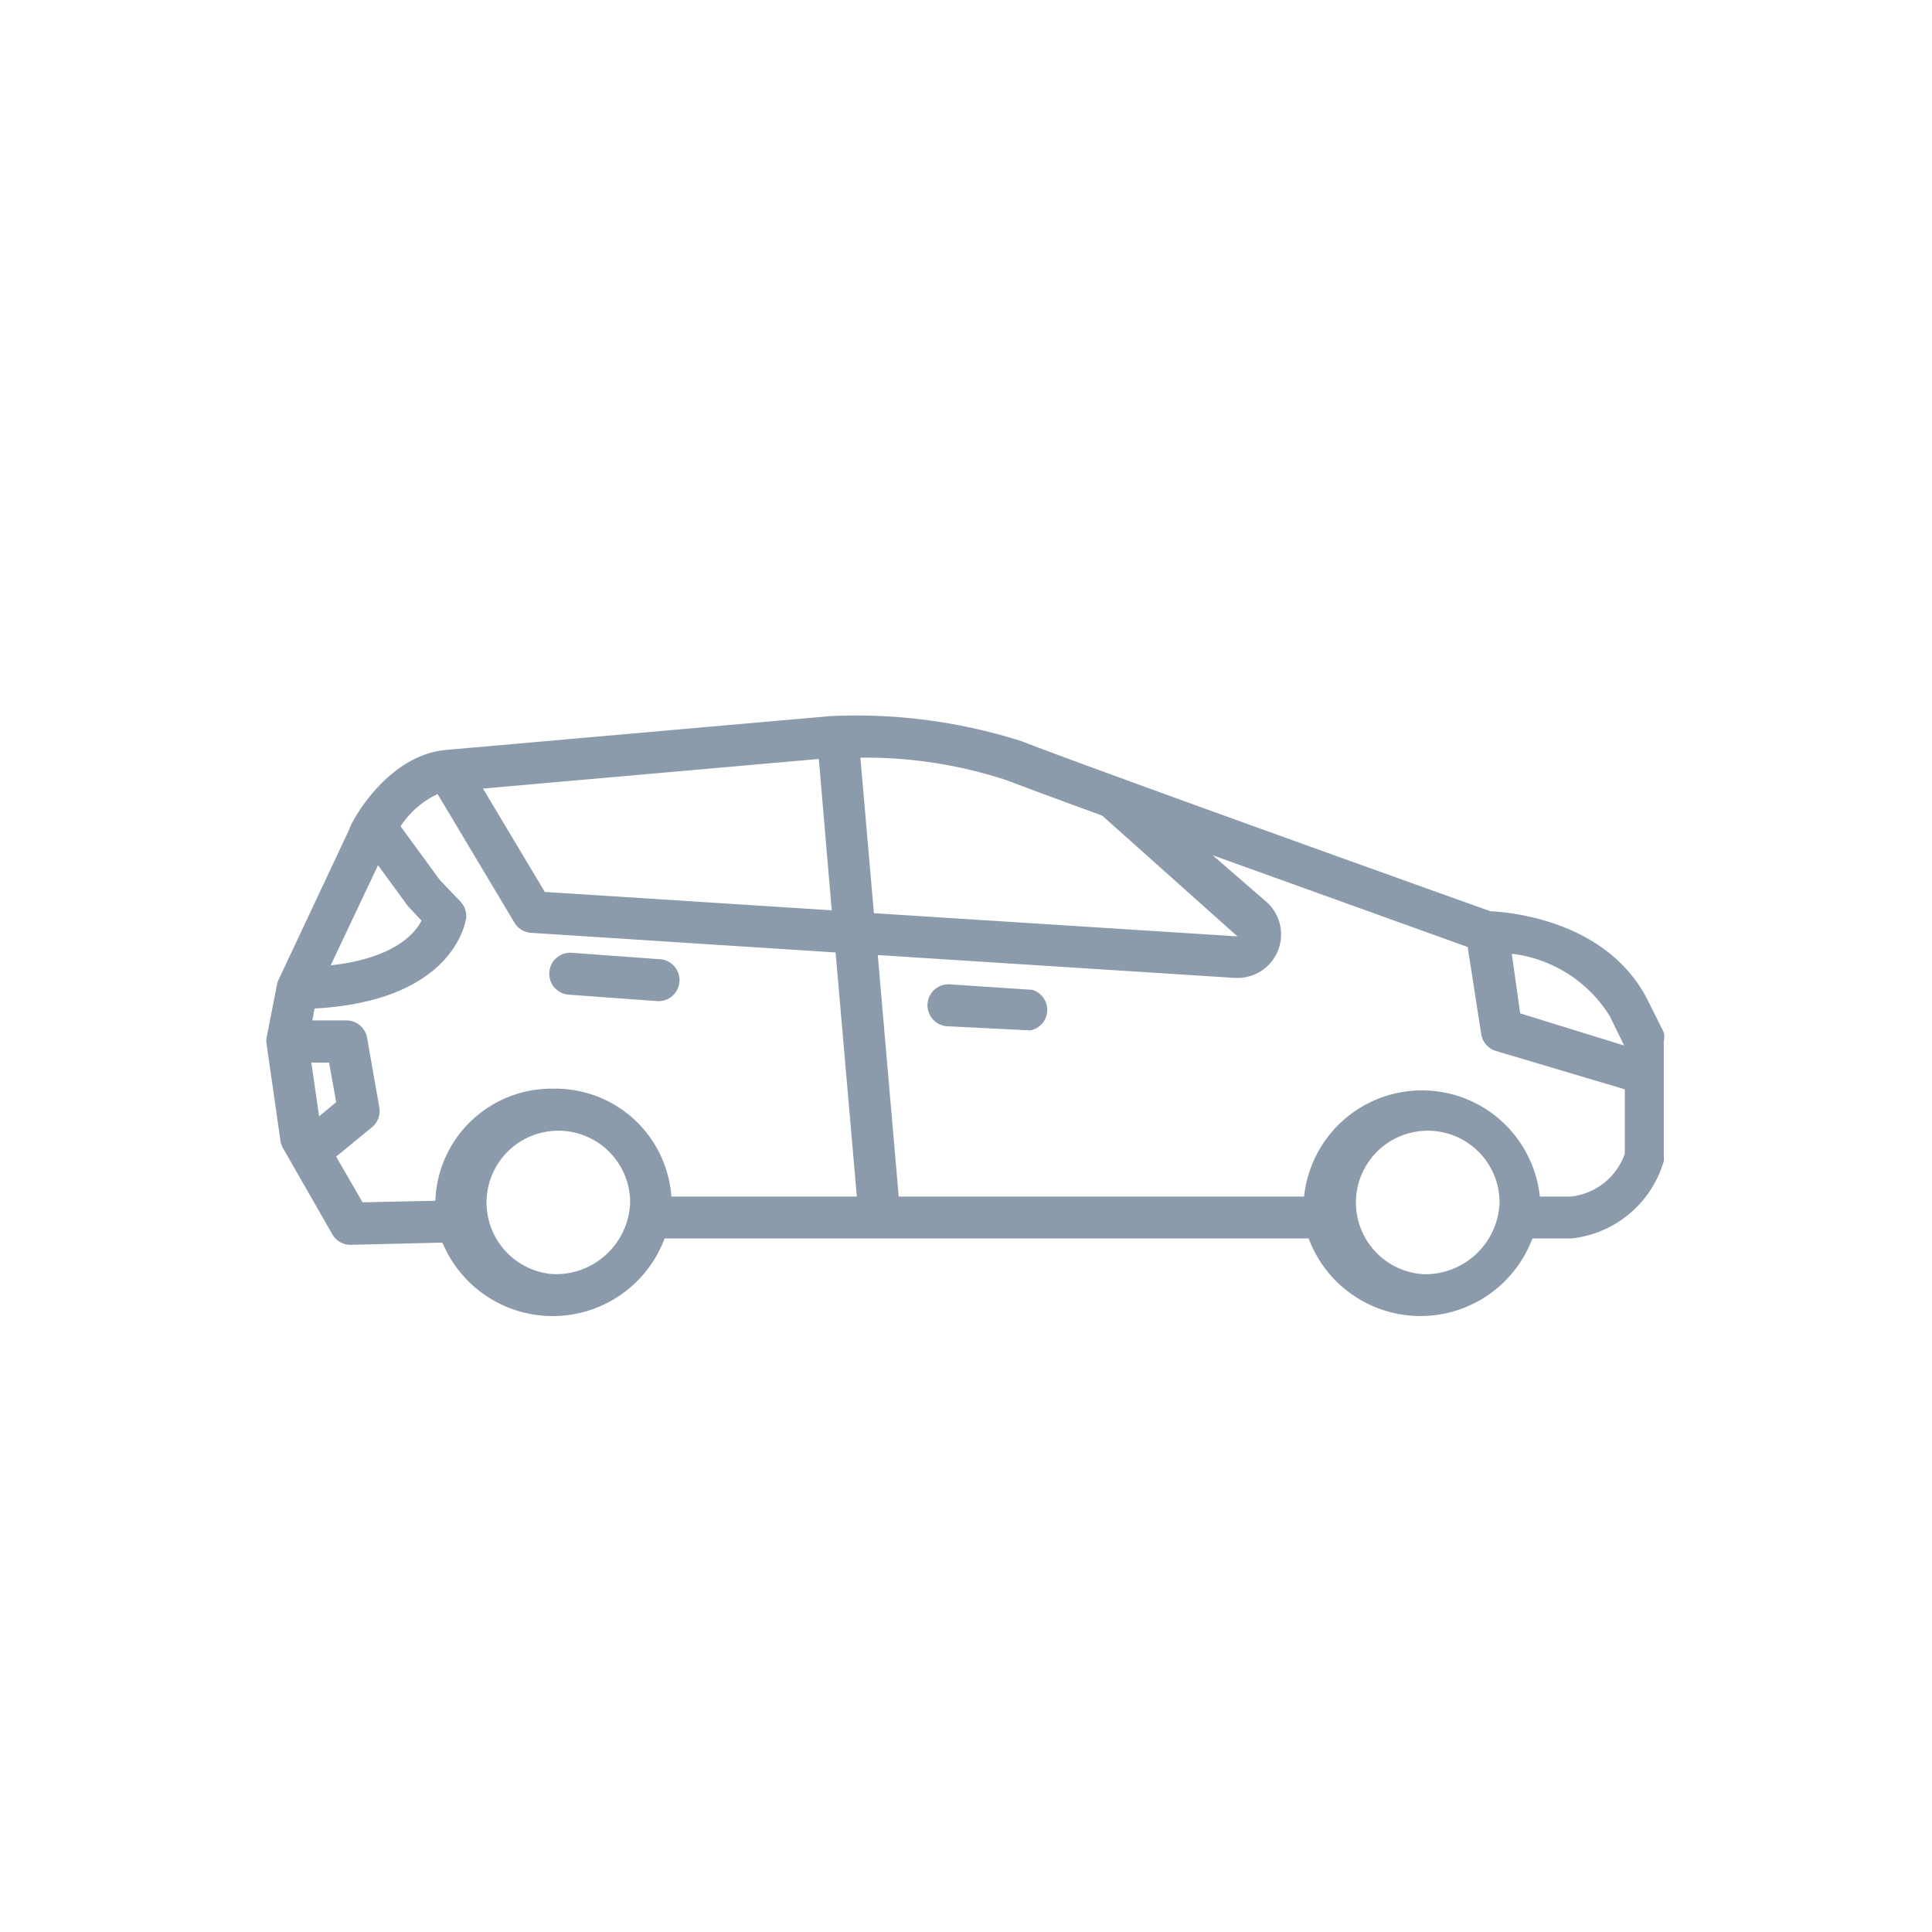 <svg id="Layer_1" data-name="Layer 1" xmlns="http://www.w3.org/2000/svg" viewBox="0 0 60 60"><defs><style>.cls-1{fill:#8c9bac;}</style></defs><title>Wagon R icon</title><path class="cls-1" d="M51.67,32.06L51.14,31c-1.26-2.4-4.21-2.67-4.85-2.7-1.16-.41-12.38-4.43-14.56-5.28a16.89,16.89,0,0,0-5.95-.78L13.85,23.29c-1.88.17-3,2.35-3,2.46l-2.2,4.68a0.63,0.63,0,0,0-.05.16L8.28,32.22a0.65,0.65,0,0,0,0,.21l0.43,3a0.64,0.64,0,0,0,.08.23l1.53,2.67a0.65,0.65,0,0,0,.56.33h0l2.86-.07a3.71,3.71,0,0,0,6.9-.13h20a3.71,3.71,0,0,0,6.95,0h1.23a3.36,3.36,0,0,0,2.85-2.4,0.65,0.65,0,0,0,0-.16V32.34A0.65,0.65,0,0,0,51.67,32.06ZM50,31.57l0.44,0.9-3.23-1-0.26-1.85A4.15,4.15,0,0,1,50,31.57ZM34.23,25.33l4.2,3.75-11.29-.72-0.42-4.83a14,14,0,0,1,4.54.7C31.81,24.44,32.89,24.84,34.23,25.33Zm-8.4,2.94-8.91-.57L15,24.49l10.43-.92ZM11.74,26.87l0.92,1.26,0.43,0.46c-0.2.4-.85,1.17-2.82,1.39ZM9.91,34.67L9.67,33h0.55l0.22,1.23Zm7.28,4.9a2.23,2.23,0,1,1,2.38-2.23A2.31,2.31,0,0,1,17.19,39.57Zm0-5.76a3.61,3.61,0,0,0-3.67,3.48l-2.26.05-0.82-1.42L11.56,35a0.65,0.65,0,0,0,.22-0.61L11.4,32.23a0.65,0.65,0,0,0-.64-0.54H9.7l0.07-.37c4.37-.24,4.7-2.73,4.71-2.84A0.65,0.65,0,0,0,14.3,28l-0.64-.67-1.22-1.67a2.81,2.81,0,0,1,1.15-1l2.39,4a0.65,0.65,0,0,0,.52.31l9.45,0.61,0.66,7.58H20.85A3.61,3.61,0,0,0,17.19,33.81Zm27,5.76a2.23,2.23,0,1,1,2.38-2.23A2.31,2.31,0,0,1,44.15,39.57Zm4.63-2.41h-1a3.68,3.68,0,0,0-7.32,0H27.91l-0.65-7.5,11.09,0.71h0.09A1.35,1.35,0,0,0,39.32,28l-1.66-1.44,7.92,2.85L46,32.11a0.65,0.65,0,0,0,.46.53l4,1.19v2A2,2,0,0,1,48.78,37.16Z"/><path class="cls-1" d="M21.1,30.49a0.65,0.65,0,0,0-.6-0.7l-2.74-.2a0.65,0.65,0,0,0-.1,1.3l2.74,0.2h0A0.65,0.65,0,0,0,21.1,30.49Z"/><path class="cls-1" d="M32.06,30.74l-2.56-.17a0.65,0.65,0,0,0-.09,1.3L32,32h0A0.65,0.65,0,0,0,32.06,30.74Z"/></svg>